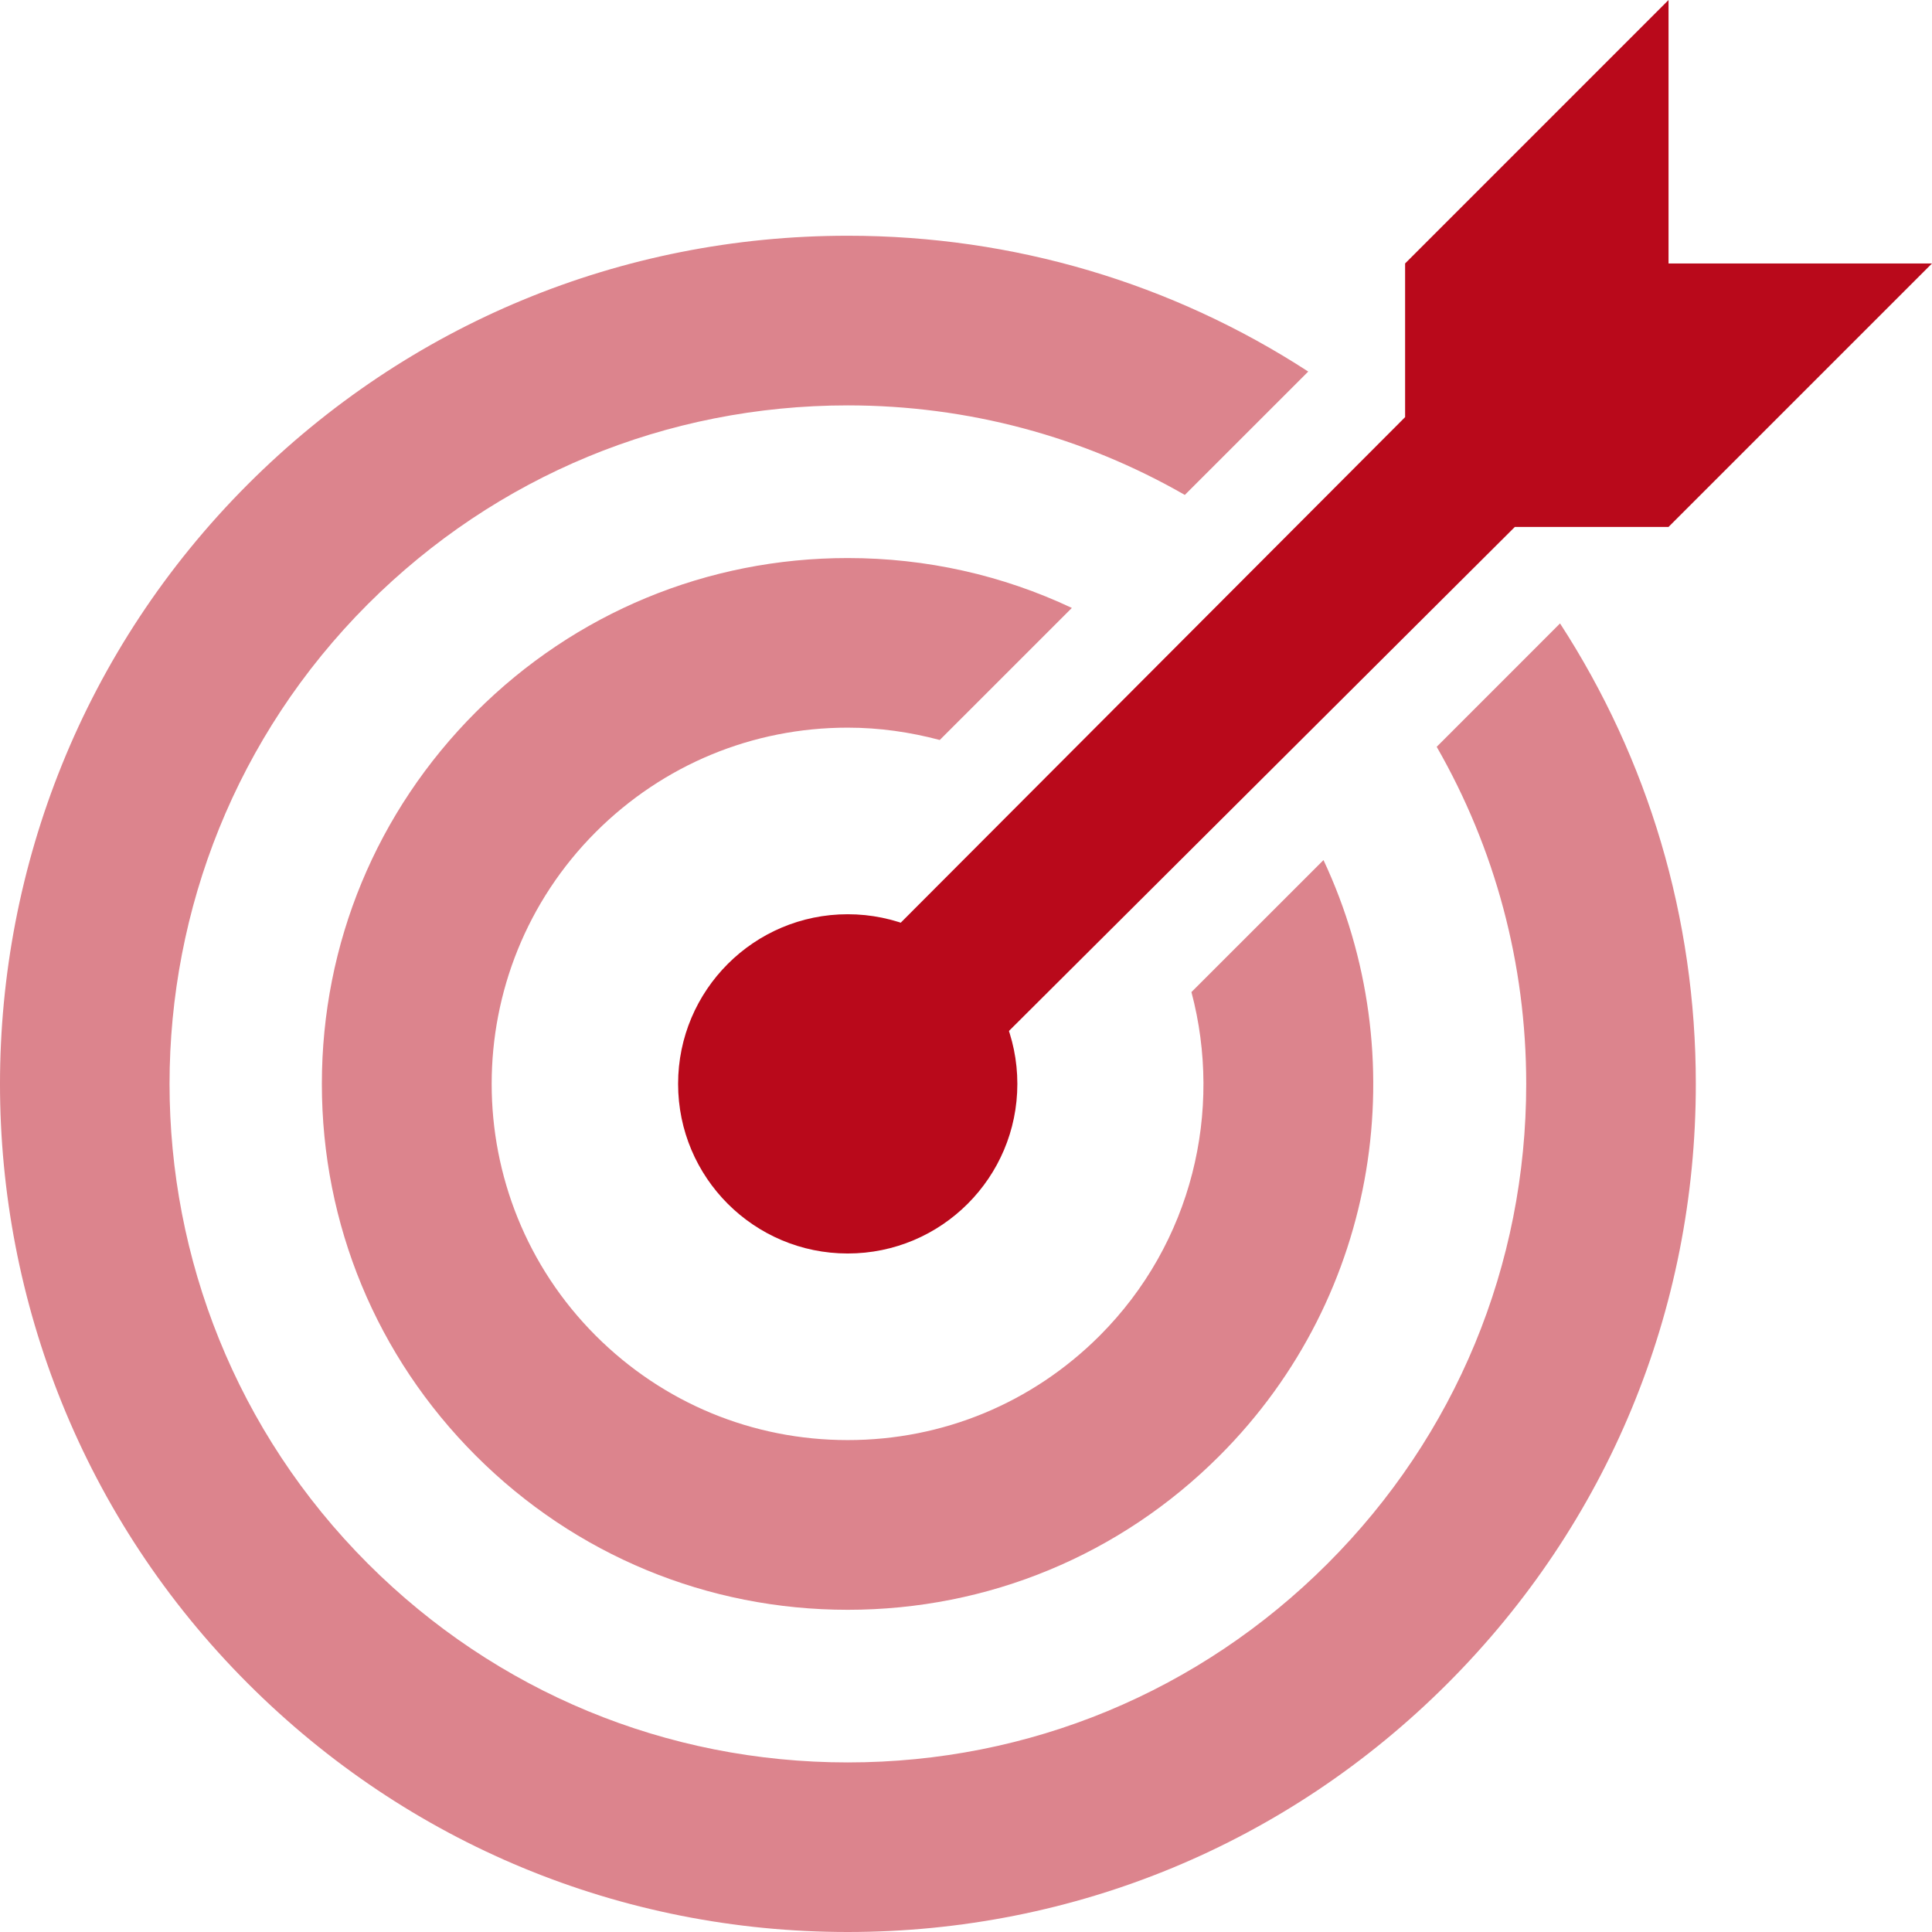 <svg width="57" height="57" viewBox="0 0 57 57" fill="none" xmlns="http://www.w3.org/2000/svg">
<path d="M25.01 36.982C27.774 36.982 30.015 34.742 30.015 31.978C30.015 29.214 27.774 26.973 25.01 26.973C22.247 26.973 20.006 29.214 20.006 31.978C20.006 34.742 22.247 36.982 25.01 36.982Z" fill="rgba(185, 9, 27, 1)"/>
<path d="M41.455 7.773L49.227 0V7.773L57 7.773L49.227 15.546H44.693L26.603 33.569L23.419 30.385L41.455 12.307V7.773Z" fill="rgba(185, 9, 27, 1)"/>
<path d="M42.387 22.033C44.107 25.028 45.028 28.432 45.028 31.979C45.028 37.326 42.947 42.353 39.166 46.133C35.384 49.914 30.358 51.998 25.011 51.997C19.663 51.997 14.636 49.914 10.855 46.133C3.051 38.328 3.051 25.628 10.855 17.822C14.637 14.042 19.663 11.961 25.011 11.96C28.557 11.961 31.96 12.882 34.956 14.602L38.597 10.962C34.586 8.357 29.907 6.955 25.012 6.955C18.328 6.955 12.045 9.558 7.318 14.283C-2.438 24.041 -2.44 39.915 7.316 49.671C12.043 54.397 18.326 57 25.011 57C31.694 57 37.979 54.397 42.704 49.671C47.429 44.946 50.033 38.663 50.032 31.979C50.033 27.083 48.63 22.406 46.026 18.393L42.387 22.033Z" fill="#dc848d"/>
<path d="M35.151 29.269C36.081 32.773 35.184 36.666 32.442 39.409C30.456 41.394 27.818 42.487 25.011 42.487C22.203 42.487 19.565 41.393 17.579 39.409C13.481 35.312 13.482 28.645 17.579 24.546C19.565 22.562 22.204 21.468 25.011 21.468C25.942 21.468 26.85 21.599 27.726 21.832L31.623 17.936C29.581 16.972 27.335 16.464 25.011 16.464C20.867 16.464 16.971 18.078 14.04 21.008C11.111 23.939 9.496 27.834 9.496 31.979C9.496 36.122 11.11 40.019 14.04 42.949C16.971 45.879 20.867 47.494 25.011 47.494C29.154 47.494 33.051 45.88 35.98 42.949C40.725 38.205 41.746 31.126 39.047 25.375L35.151 29.269Z" fill="#dc848d"/>
</svg>
